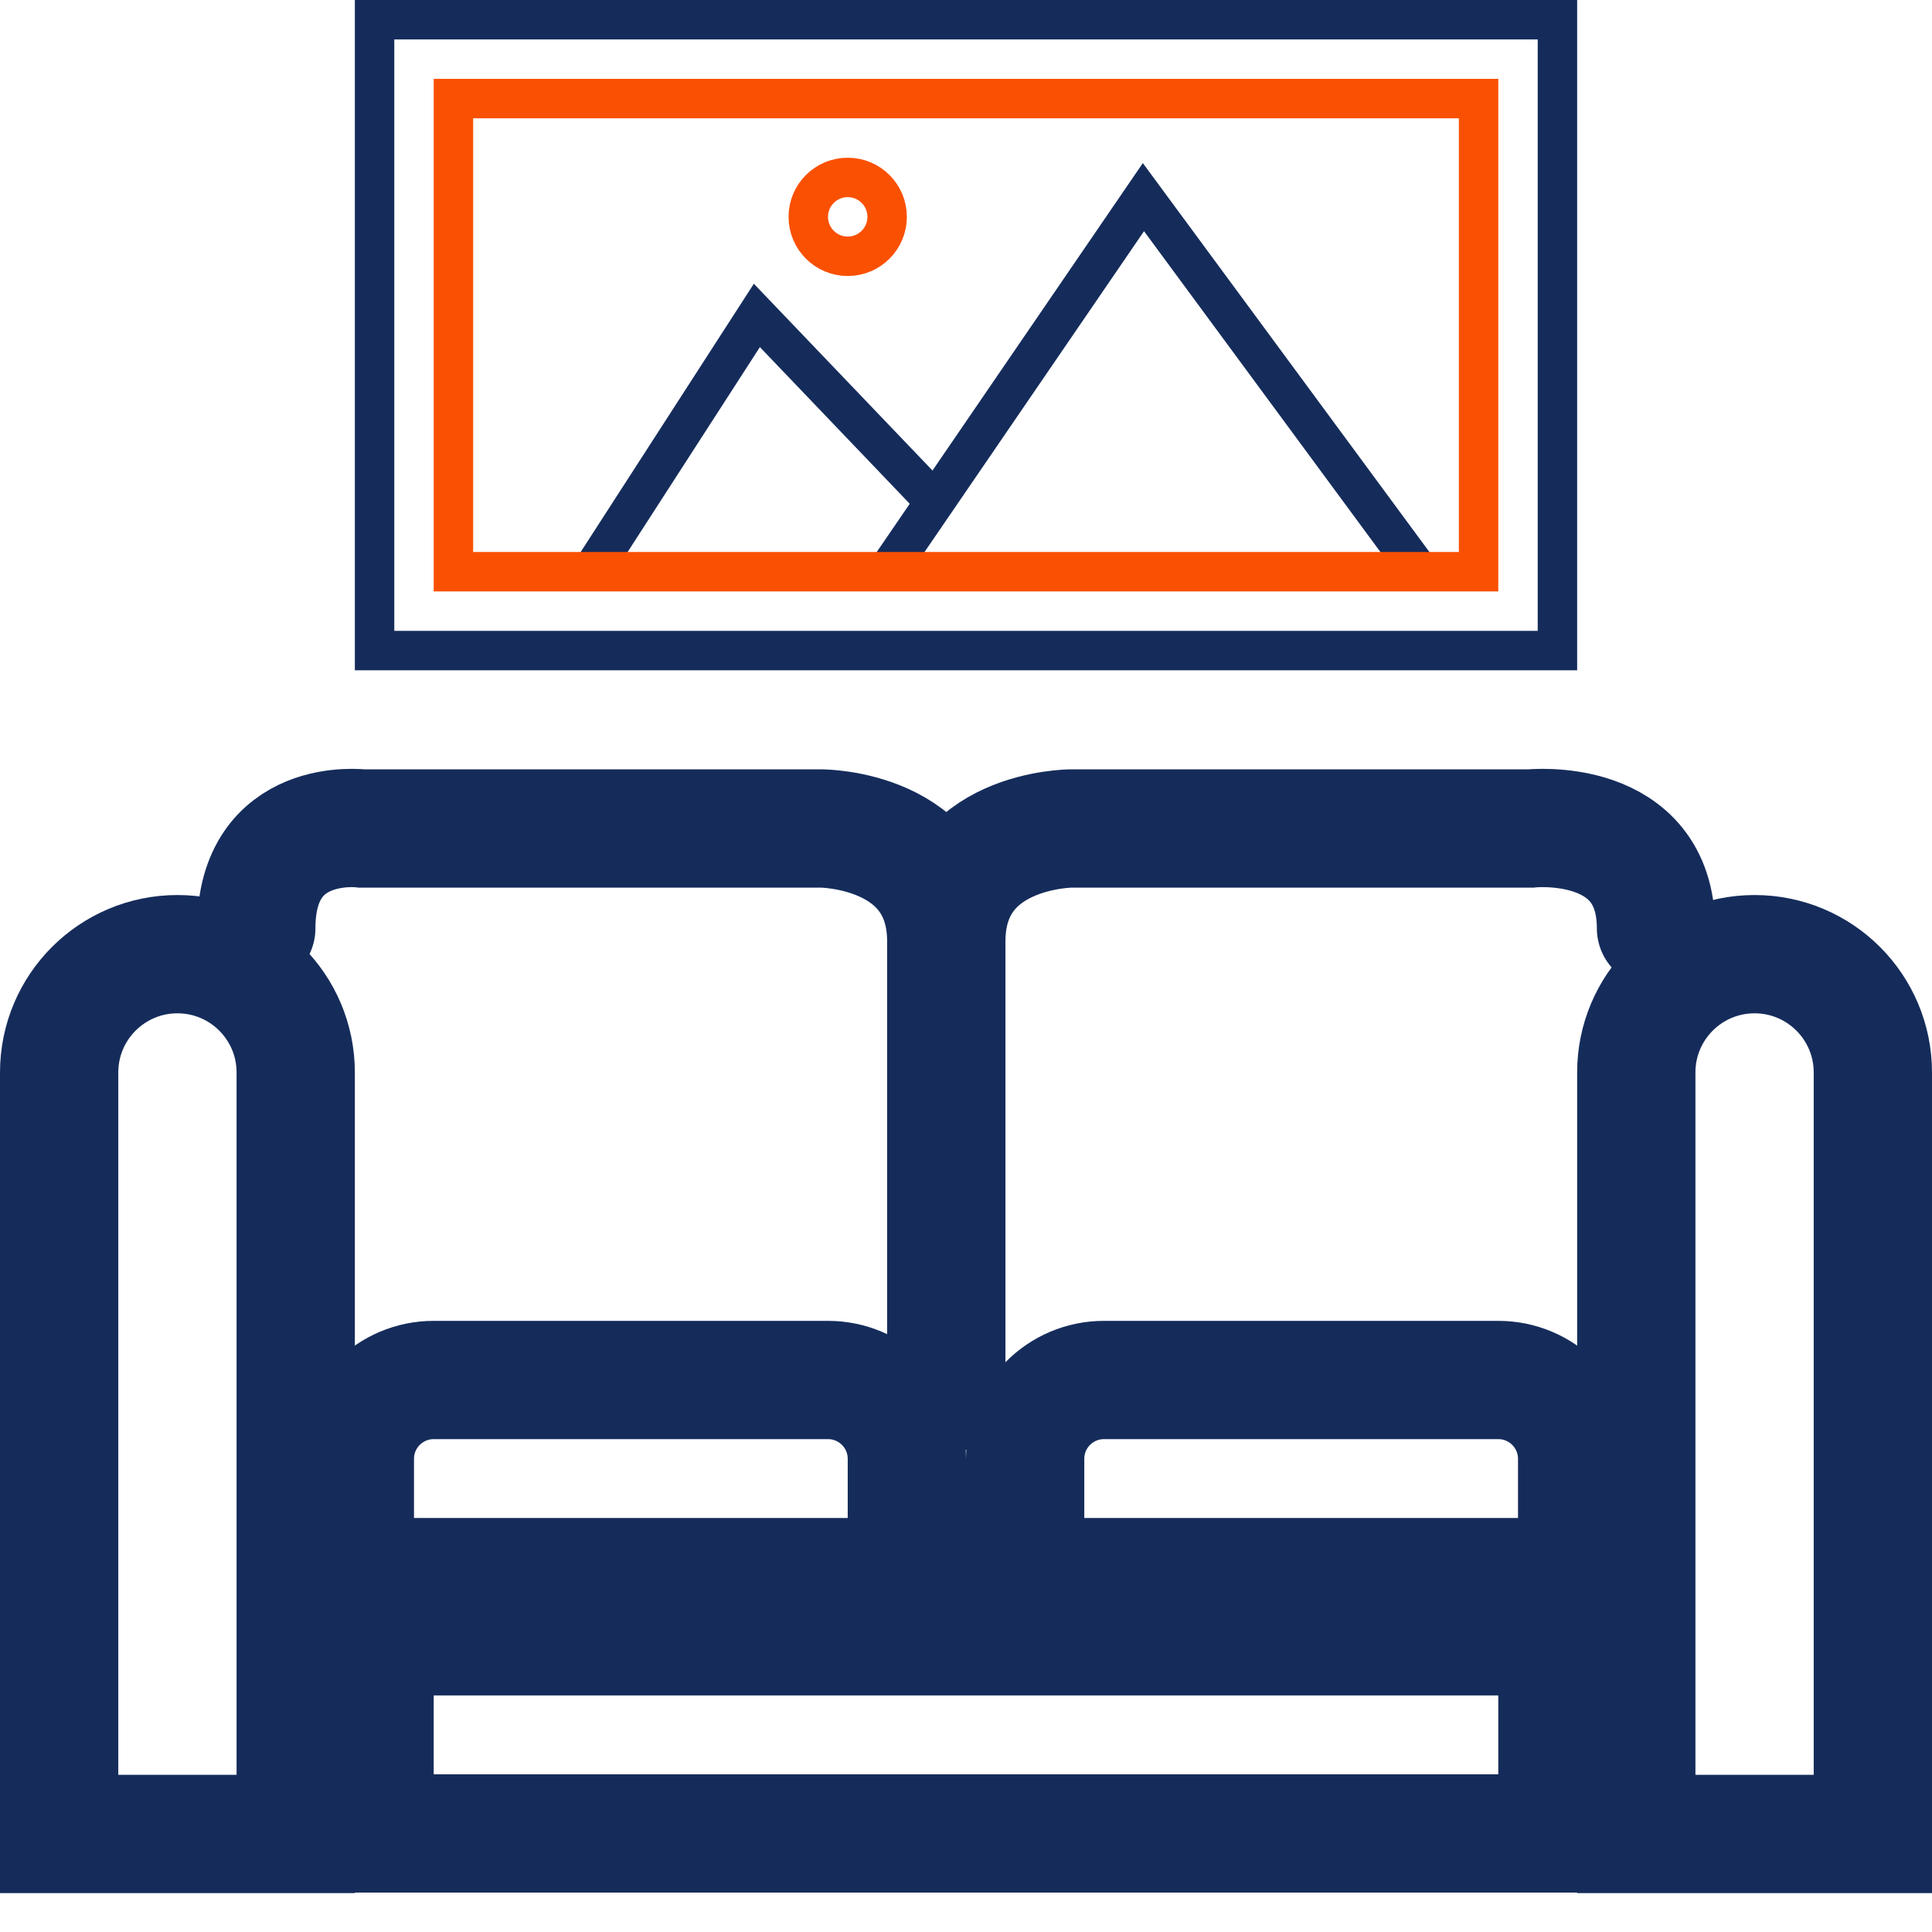 <svg width="49" height="49" viewBox="0 0 49 49" fill="none" xmlns="http://www.w3.org/2000/svg">
<path d="M15 14.5L19.196 8L23.5 12.5" stroke="#152C5B"/>
<path d="M22.5 14.5L29 5L36 14.5" stroke="#152C5B"/>
<path d="M24 35.357C24 35.357 24 26.75 24 23.881C24 21.012 20.823 21.012 20.823 21.012H9.176C9.176 21.012 6.5 20.675 6.5 23.544" stroke="#152C5B" stroke-width="3" stroke-linecap="round"/>
<path d="M24 35.357C24 35.357 24 24.838 24 23.881C24 21.012 27.177 21.012 27.177 21.012H38.824C38.824 21.012 42 20.675 42 23.544" stroke="#152C5B" stroke-width="3" stroke-linecap="round"/>
<path d="M9 37C9 35.895 9.895 35 11 35H21C22.105 35 23 35.895 23 37V40H9V37Z" stroke="#152C5B" stroke-width="3"/>
<path d="M26 37C26 35.895 26.895 35 28 35H38C39.105 35 40 35.895 40 37V40H26V37Z" stroke="#152C5B" stroke-width="3"/>
<rect x="9.5" y="41.5" width="30" height="5" stroke="#152C5B" stroke-width="3"/>
<path d="M1.5 27.2C1.5 25.543 2.843 24.2 4.5 24.2C6.157 24.2 7.5 25.543 7.5 27.2V46.514H1.5V27.2Z" stroke="#152C5B" stroke-width="3"/>
<path d="M41.5 27.2C41.5 25.543 42.843 24.2 44.5 24.2C46.157 24.2 47.5 25.543 47.5 27.2V46.514H41.5V27.2Z" stroke="#152C5B" stroke-width="3"/>
<rect x="9.5" y="0.5" width="30" height="16" stroke="#152C5B"/>
<rect x="11.5" y="2.5" width="26" height="12" stroke="#FA5002"/>
<circle cx="21.5" cy="5.5" r="1" stroke="#FA5002"/>
</svg>
